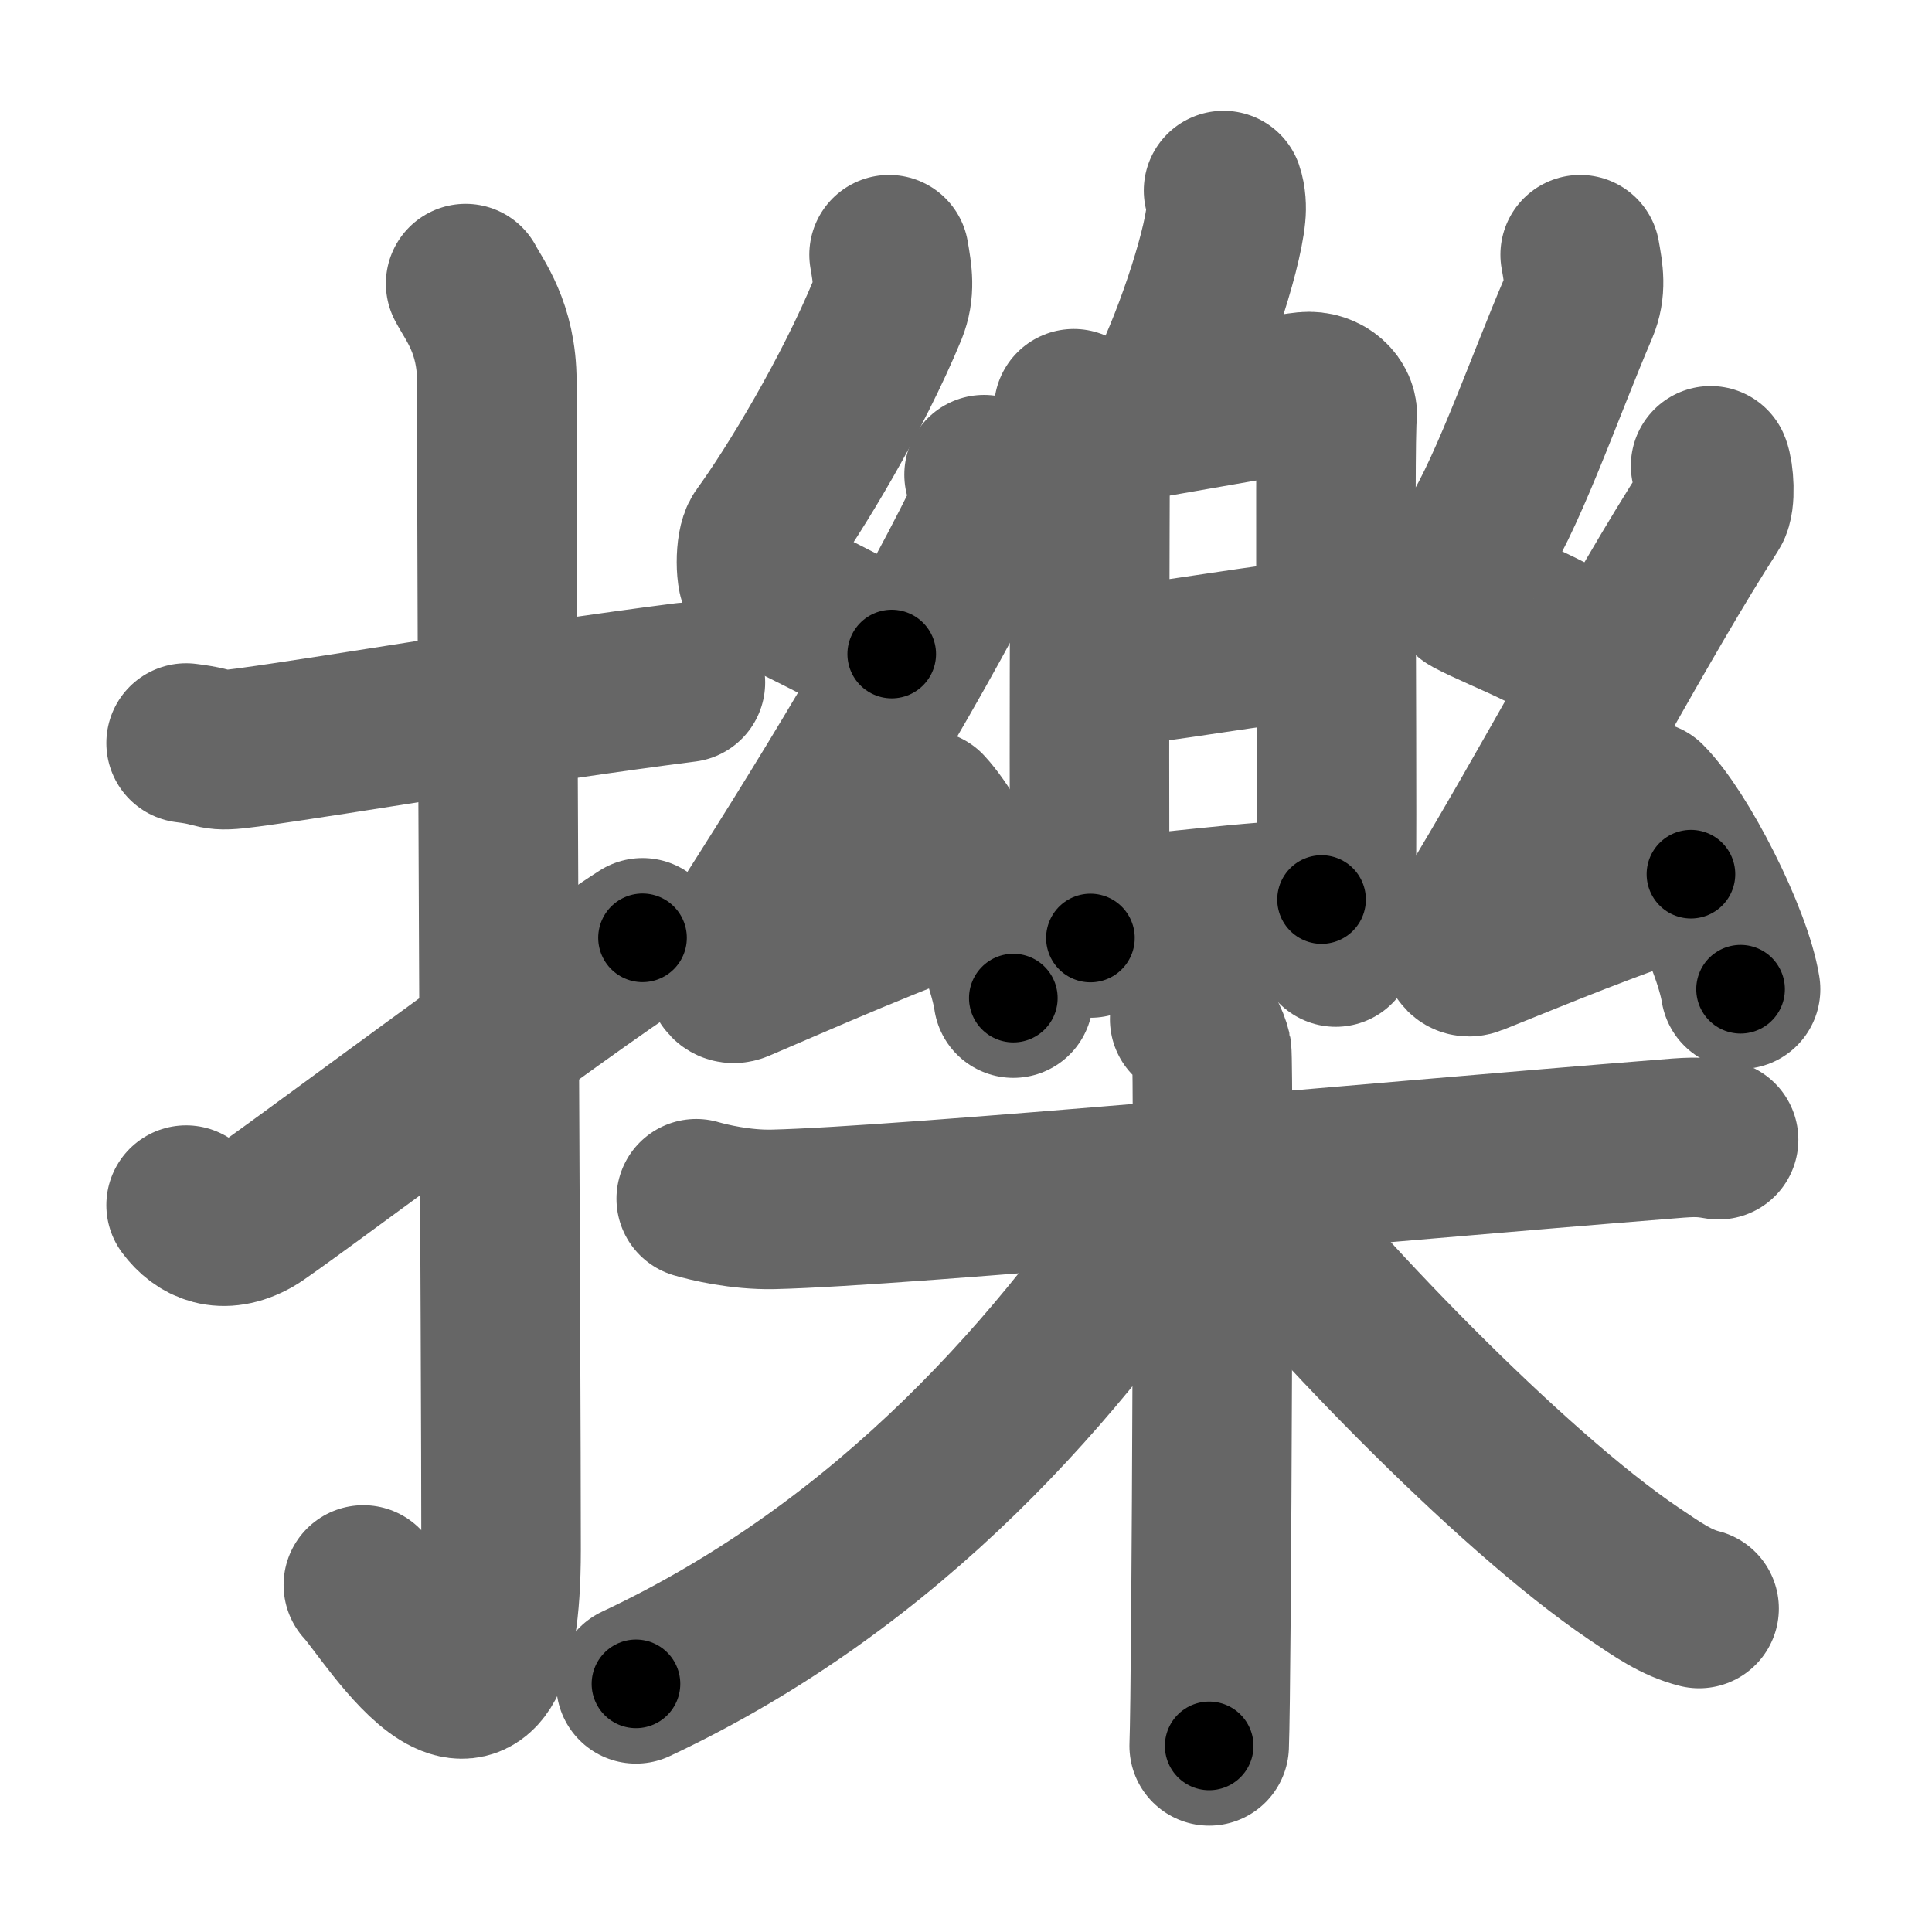 <svg xmlns="http://www.w3.org/2000/svg" width="109" height="109" viewBox="0 0 109 109" id="64fd"><g fill="none" stroke="#666" stroke-width="9" stroke-linecap="round" stroke-linejoin="round"><g><g><path d="M10.5,41.92c2.08,0.25,1.27,0.55,3.5,0.25c5.5-0.75,15.5-2.5,24.67-3.67" /><path d="M26.27,16c0.48,0.92,1.76,2.49,1.76,5.52c0,15.23,0.24,54.46,0.24,65.9c0,14.25-6.32,3.53-7.77,2" /><path d="M10.5,67.99c0.79,1.06,2.05,1.68,3.79,0.7c1.03-0.58,17.61-13.01,21.96-15.78" /></g><g><g><g><g><path d="M69.03,10.75c0.15,0.43,0.17,0.97,0.13,1.35c-0.21,2.24-1.99,7.59-3.6,10.59" /></g><g><path d="M60.58,23.06c0.39,0.69,0.92,2.01,0.92,2.9c0,0.89-0.09,22.55,0.02,26.96" /><path d="M61.27,24.14c1.51-0.11,11.01-1.91,12.38-2.04c1.14-0.11,1.88,0.75,1.79,1.41c-0.18,1.34,0.06,22.78-0.08,29.92" /><path d="M62.2,37.64c2.04,0,10.58-1.6,12.88-1.6" /><path d="M61.96,51.69c3.01,0,8.7-0.94,12.6-0.94" /></g></g><g><path d="M50.16,14.37c0.19,1.1,0.35,2.02-0.09,3.11c-1.96,4.75-5.24,10.19-7.11,12.75c-0.38,0.52-0.37,2.53,0,2.74c1.97,1.1,4.76,2.29,7.35,3.93" /><path d="M55.52,26.78c0.19,0.48,0.25,2.04,0,2.54c-3.67,7.43-9,16.18-14.25,24.33c-0.65,1-0.38,2.09,0.37,1.77c3.13-1.33,9.4-4.13,13.43-5.4" /><path d="M52.23,45.69c1.74,1.87,4.5,7.7,4.94,10.62" /></g><g><path d="M89.15,14.37c0.19,1.05,0.35,1.94-0.09,2.98c-1.96,4.56-4.24,11.22-6.11,13.68c-0.38,0.5-0.37,2.43,0,2.63c1.96,1.05,5.78,2.31,7.46,4.24" /><path d="M96.51,26.28c0.19,0.45,0.29,1.96,0,2.4c-3.93,6.08-8.96,15.69-13.75,23.54c-0.6,0.99-0.38,2,0.37,1.7c3.13-1.25,8.24-3.4,12.27-4.6" /><path d="M92.89,45.19c1.87,1.87,4.84,7.7,5.31,10.62" /></g></g><g><path d="M39.28,67.63c0.68,0.2,2.5,0.64,4.33,0.6c7.41-0.17,34.94-2.74,49.93-3.93c1.81-0.15,2.28-0.2,3.42,0" /><path d="M67.12,57.5c0.69,0.28,1.11,1.24,1.24,1.79s0,35.77-0.14,39.21" /><path d="M66.69,66.75C60,77,50.25,88.25,35.88,95" /><path d="M69.18,66.11c4.88,6.38,15.96,17.92,23,22.67c1.39,0.94,2.39,1.64,3.68,1.97" /></g></g></g></g><g fill="none" stroke="#000" stroke-width="5" stroke-linecap="round" stroke-linejoin="round"><g><g><path d="M10.5,41.92c2.08,0.25,1.27,0.55,3.5,0.25c5.5-0.75,15.5-2.5,24.67-3.67" stroke-dasharray="28.49" stroke-dashoffset="28.49"><animate id="0" attributeName="stroke-dashoffset" values="28.49;0" dur="0.28s" fill="freeze" begin="0s;64fd.click" /></path><path d="M26.27,16c0.48,0.92,1.76,2.49,1.76,5.52c0,15.23,0.24,54.46,0.24,65.9c0,14.25-6.32,3.53-7.77,2" stroke-dasharray="87.82" stroke-dashoffset="87.82"><animate attributeName="stroke-dashoffset" values="87.82" fill="freeze" begin="64fd.click" /><animate id="1" attributeName="stroke-dashoffset" values="87.82;0" dur="0.66s" fill="freeze" begin="0.end" /></path><path d="M10.5,67.99c0.79,1.06,2.05,1.68,3.79,0.7c1.03-0.58,17.61-13.01,21.96-15.78" stroke-dasharray="31.33" stroke-dashoffset="31.33"><animate attributeName="stroke-dashoffset" values="31.33" fill="freeze" begin="64fd.click" /><animate id="2" attributeName="stroke-dashoffset" values="31.33;0" dur="0.31s" fill="freeze" begin="1.end" /></path></g><g><g><g><g><path d="M69.03,10.75c0.15,0.43,0.17,0.97,0.13,1.35c-0.21,2.24-1.99,7.59-3.6,10.59" stroke-dasharray="12.6" stroke-dashoffset="12.6"><animate attributeName="stroke-dashoffset" values="12.6" fill="freeze" begin="64fd.click" /><animate id="3" attributeName="stroke-dashoffset" values="12.6;0" dur="0.13s" fill="freeze" begin="2.end" /></path></g><g><path d="M60.58,23.06c0.39,0.69,0.92,2.01,0.92,2.9c0,0.89-0.09,22.55,0.02,26.96" stroke-dasharray="30.03" stroke-dashoffset="30.03"><animate attributeName="stroke-dashoffset" values="30.03" fill="freeze" begin="64fd.click" /><animate id="4" attributeName="stroke-dashoffset" values="30.03;0" dur="0.3s" fill="freeze" begin="3.end" /></path><path d="M61.27,24.14c1.51-0.11,11.01-1.91,12.38-2.04c1.14-0.11,1.88,0.75,1.79,1.41c-0.18,1.34,0.06,22.78-0.08,29.92" stroke-dasharray="45.06" stroke-dashoffset="45.06"><animate attributeName="stroke-dashoffset" values="45.06" fill="freeze" begin="64fd.click" /><animate id="5" attributeName="stroke-dashoffset" values="45.06;0" dur="0.45s" fill="freeze" begin="4.end" /></path><path d="M62.2,37.64c2.04,0,10.58-1.6,12.88-1.6" stroke-dasharray="12.99" stroke-dashoffset="12.99"><animate attributeName="stroke-dashoffset" values="12.99" fill="freeze" begin="64fd.click" /><animate id="6" attributeName="stroke-dashoffset" values="12.99;0" dur="0.13s" fill="freeze" begin="5.end" /></path><path d="M61.96,51.69c3.01,0,8.7-0.94,12.6-0.94" stroke-dasharray="12.64" stroke-dashoffset="12.64"><animate attributeName="stroke-dashoffset" values="12.64" fill="freeze" begin="64fd.click" /><animate id="7" attributeName="stroke-dashoffset" values="12.64;0" dur="0.13s" fill="freeze" begin="6.end" /></path></g></g><g><path d="M50.16,14.37c0.19,1.1,0.35,2.02-0.09,3.11c-1.96,4.75-5.24,10.19-7.11,12.75c-0.38,0.52-0.37,2.53,0,2.74c1.97,1.1,4.76,2.29,7.35,3.93" stroke-dasharray="28.97" stroke-dashoffset="28.97"><animate attributeName="stroke-dashoffset" values="28.97" fill="freeze" begin="64fd.click" /><animate id="8" attributeName="stroke-dashoffset" values="28.97;0" dur="0.29s" fill="freeze" begin="7.end" /></path><path d="M55.52,26.78c0.19,0.48,0.25,2.04,0,2.54c-3.67,7.43-9,16.18-14.25,24.33c-0.65,1-0.38,2.09,0.37,1.77c3.13-1.33,9.4-4.13,13.43-5.4" stroke-dasharray="47.68" stroke-dashoffset="47.68"><animate attributeName="stroke-dashoffset" values="47.68" fill="freeze" begin="64fd.click" /><animate id="9" attributeName="stroke-dashoffset" values="47.68;0" dur="0.48s" fill="freeze" begin="8.end" /></path><path d="M52.23,45.69c1.74,1.87,4.5,7.7,4.94,10.62" stroke-dasharray="11.81" stroke-dashoffset="11.81"><animate attributeName="stroke-dashoffset" values="11.81" fill="freeze" begin="64fd.click" /><animate id="10" attributeName="stroke-dashoffset" values="11.81;0" dur="0.12s" fill="freeze" begin="9.end" /></path></g><g><path d="M89.15,14.37c0.19,1.05,0.35,1.94-0.09,2.98c-1.96,4.56-4.24,11.22-6.11,13.68c-0.38,0.5-0.37,2.43,0,2.63c1.96,1.05,5.78,2.31,7.46,4.24" stroke-dasharray="29.42" stroke-dashoffset="29.42"><animate attributeName="stroke-dashoffset" values="29.42" fill="freeze" begin="64fd.click" /><animate id="11" attributeName="stroke-dashoffset" values="29.42;0" dur="0.29s" fill="freeze" begin="10.end" /></path><path d="M96.51,26.28c0.19,0.45,0.29,1.96,0,2.4c-3.93,6.08-8.96,15.69-13.75,23.54c-0.6,0.99-0.38,2,0.37,1.7c3.13-1.25,8.24-3.4,12.27-4.6" stroke-dasharray="45.14" stroke-dashoffset="45.14"><animate attributeName="stroke-dashoffset" values="45.14" fill="freeze" begin="64fd.click" /><animate id="12" attributeName="stroke-dashoffset" values="45.14;0" dur="0.45s" fill="freeze" begin="11.end" /></path><path d="M92.89,45.19c1.87,1.87,4.84,7.7,5.31,10.62" stroke-dasharray="11.98" stroke-dashoffset="11.98"><animate attributeName="stroke-dashoffset" values="11.98" fill="freeze" begin="64fd.click" /><animate id="13" attributeName="stroke-dashoffset" values="11.98;0" dur="0.12s" fill="freeze" begin="12.end" /></path></g></g><g><path d="M39.28,67.63c0.68,0.2,2.5,0.64,4.33,0.6c7.41-0.17,34.94-2.74,49.93-3.93c1.81-0.15,2.28-0.2,3.42,0" stroke-dasharray="57.91" stroke-dashoffset="57.91"><animate attributeName="stroke-dashoffset" values="57.91" fill="freeze" begin="64fd.click" /><animate id="14" attributeName="stroke-dashoffset" values="57.91;0" dur="0.58s" fill="freeze" begin="13.end" /></path><path d="M67.12,57.5c0.69,0.28,1.11,1.24,1.24,1.79s0,35.77-0.14,39.21" stroke-dasharray="41.46" stroke-dashoffset="41.46"><animate attributeName="stroke-dashoffset" values="41.46" fill="freeze" begin="64fd.click" /><animate id="15" attributeName="stroke-dashoffset" values="41.46;0" dur="0.41s" fill="freeze" begin="14.end" /></path><path d="M66.69,66.75C60,77,50.25,88.25,35.88,95" stroke-dasharray="42.35" stroke-dashoffset="42.35"><animate attributeName="stroke-dashoffset" values="42.35" fill="freeze" begin="64fd.click" /><animate id="16" attributeName="stroke-dashoffset" values="42.35;0" dur="0.42s" fill="freeze" begin="15.end" /></path><path d="M69.18,66.11c4.88,6.38,15.96,17.92,23,22.67c1.39,0.94,2.39,1.64,3.68,1.97" stroke-dasharray="36.59" stroke-dashoffset="36.59"><animate attributeName="stroke-dashoffset" values="36.59" fill="freeze" begin="64fd.click" /><animate id="17" attributeName="stroke-dashoffset" values="36.59;0" dur="0.37s" fill="freeze" begin="16.end" /></path></g></g></g></g></svg>